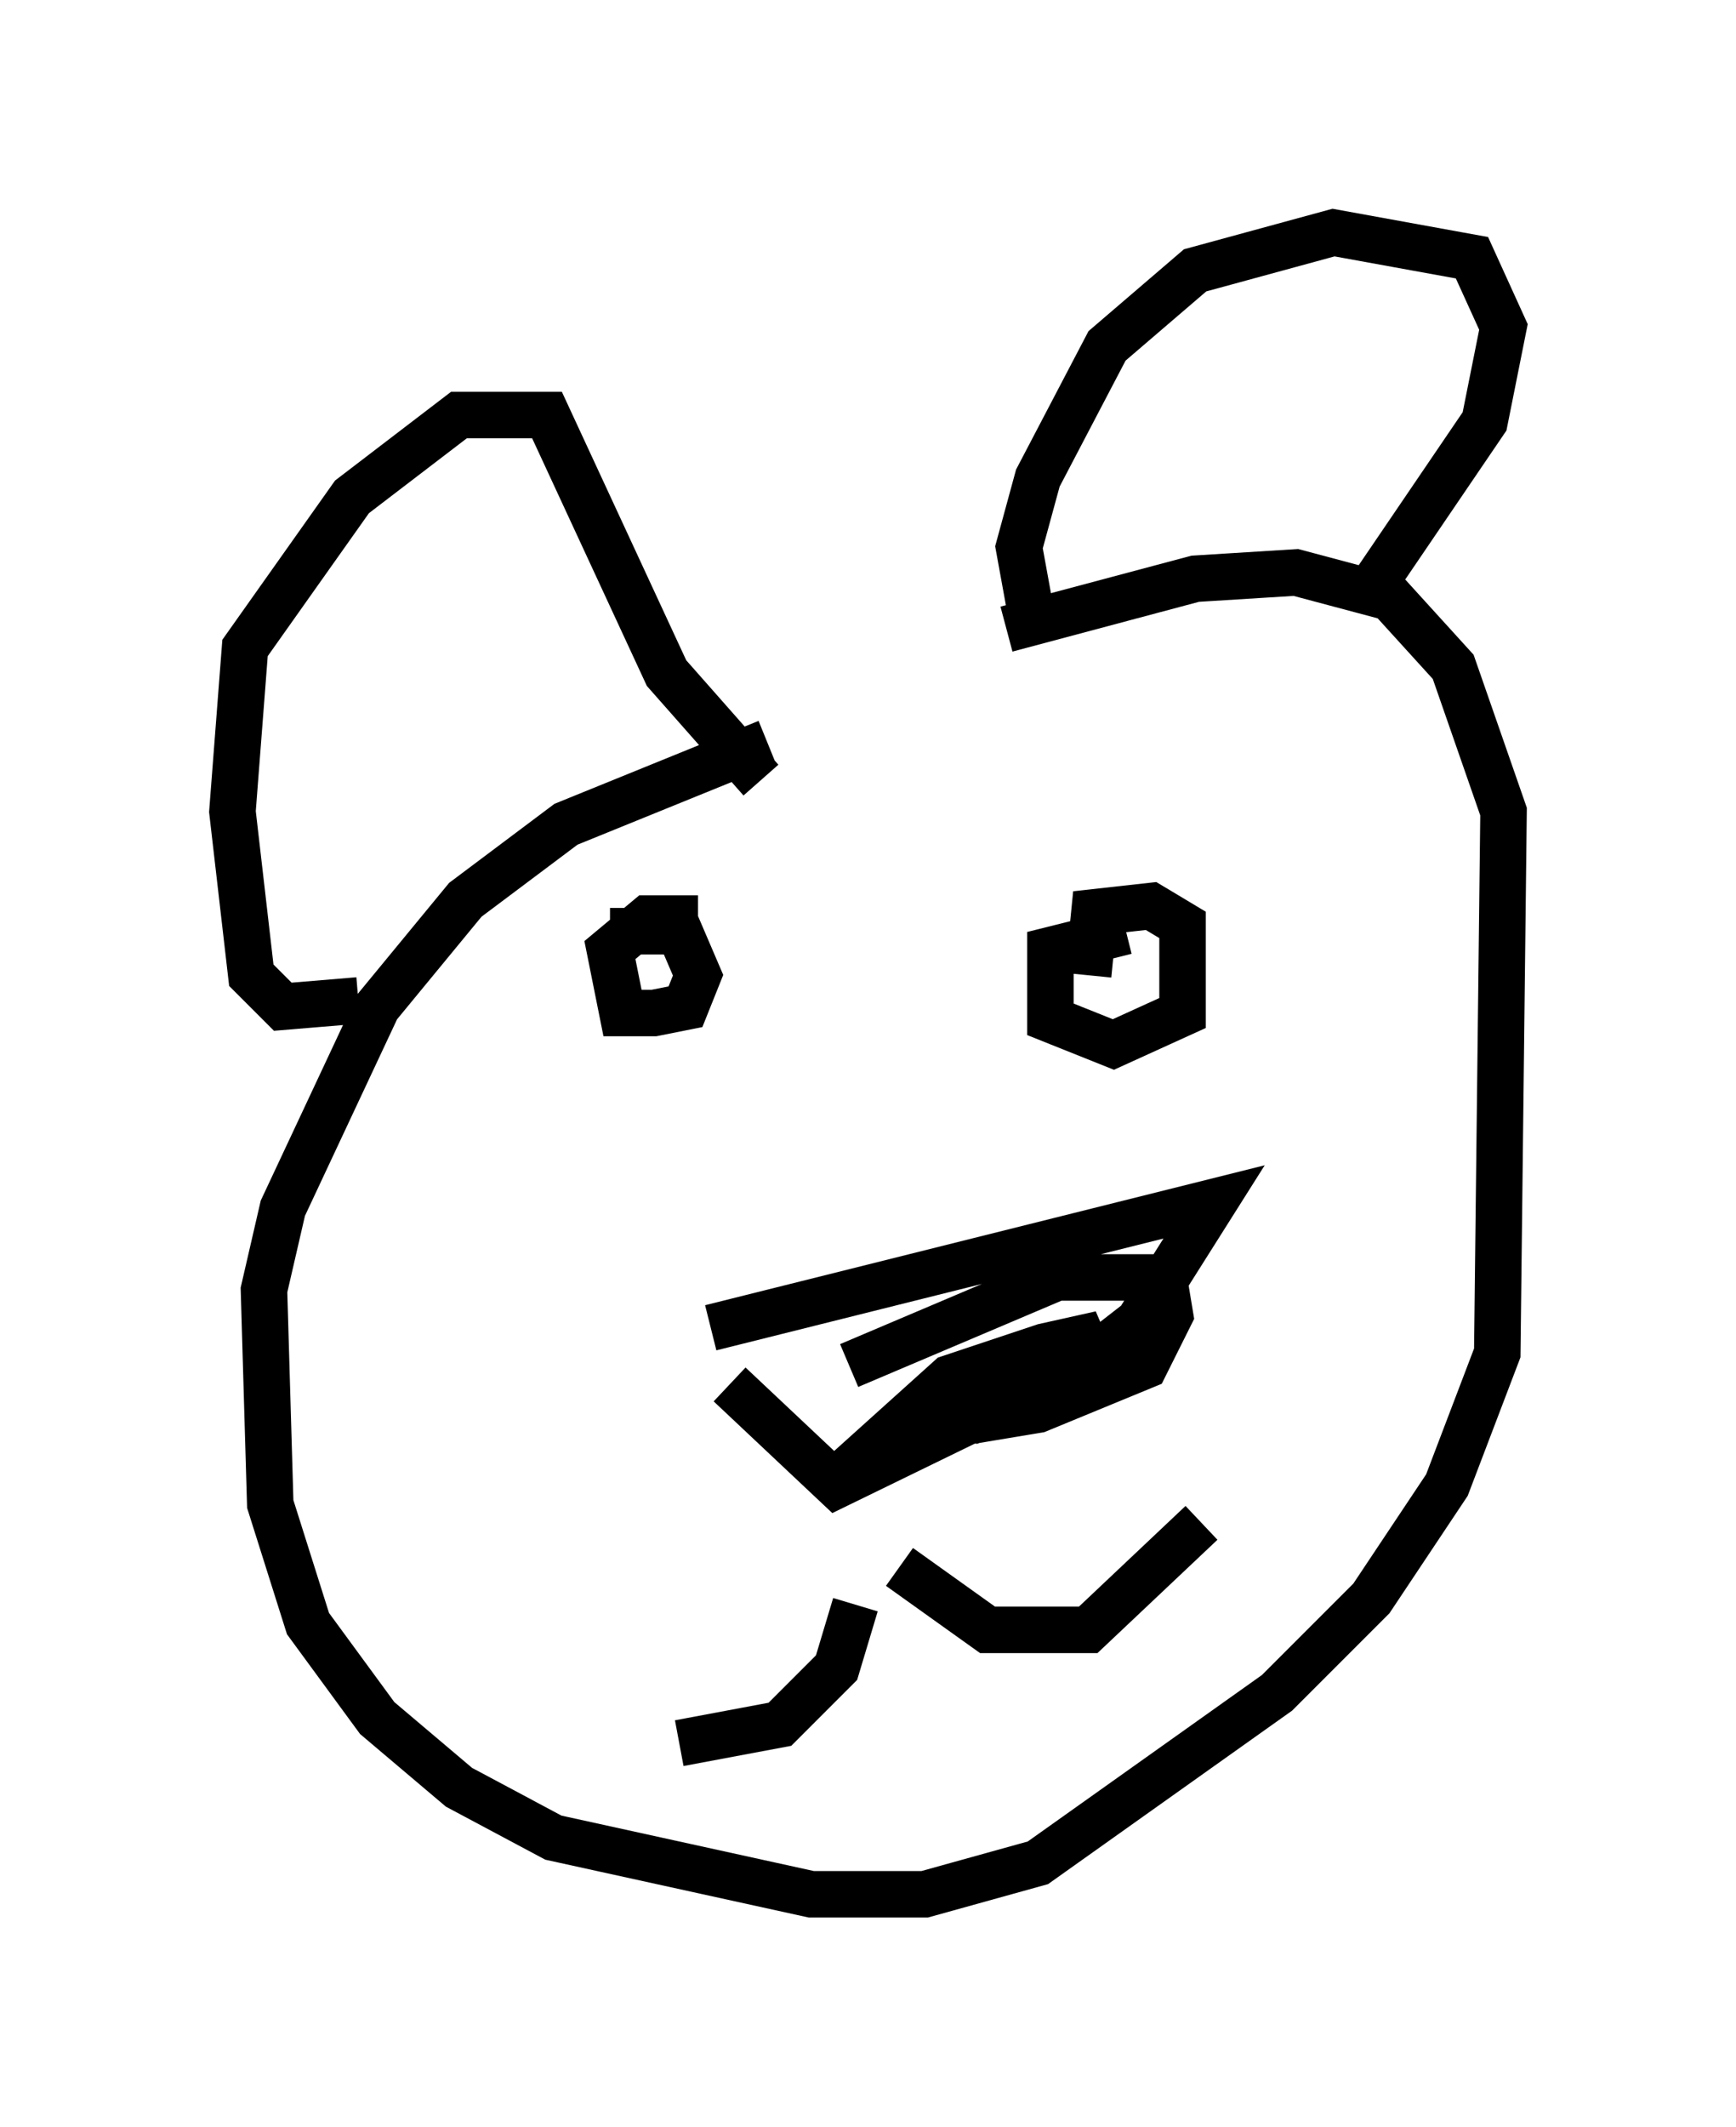 <?xml version="1.0" encoding="utf-8" ?>
<svg baseProfile="full" height="45.724" version="1.1" width="37.334" xmlns="http://www.w3.org/2000/svg" xmlns:ev="http://www.w3.org/2001/xml-events" xmlns:xlink="http://www.w3.org/1999/xlink"><defs /><rect fill="white" height="45.724" width="37.334" x="0" y="0" /><path d="M22.185, 16.096 m-5.683, -0.135 l-4.33, 1.759 -2.165, 1.624 l-1.894, 2.3 -2.03, 4.33 l-0.406, 1.759 0.135, 4.601 l0.812, 2.571 1.488, 2.03 l1.759, 1.488 2.03, 1.083 l5.548, 1.218 2.436, 0.0 l2.436, -0.677 5.142, -3.654 l2.03, -2.03 1.624, -2.436 l1.083, -2.842 0.135, -11.637 l-1.083, -3.112 -1.353, -1.488 l-2.03, -0.541 -2.165, 0.135 l-4.059, 1.083 m-6.36, 15.02 l10.825, -2.706 -1.624, 2.571 l-1.218, 0.947 -5.277, 2.571 l-2.3, -2.165 m2.571, -0.406 l4.465, -1.894 2.3, 0.0 l0.135, 0.812 -0.541, 1.083 l-2.3, 0.947 -3.248, 0.541 l1.353, -1.218 2.03, -0.677 l1.218, -0.271 -2.842, 1.894 l2.571, -0.947 -3.518, 0.812 m-1.488, 4.059 l-0.406, 1.353 -1.218, 1.218 l-2.165, 0.406 m4.736, -3.789 l1.894, 1.353 2.165, 0.0 l2.436, -2.3 m-12.72, -12.72 l1.488, 0.0 0.406, 0.947 l-0.271, 0.677 -0.677, 0.135 l-0.677, 0.0 -0.271, -1.353 l0.812, -0.677 1.083, 0.0 m8.39, 1.218 l0.135, -1.353 1.218, -0.135 l0.677, 0.406 0.0, 1.894 l-1.488, 0.677 -1.353, -0.541 l0.0, -1.488 1.624, -0.406 m-2.03, -6.766 l-0.271, -1.488 0.406, -1.488 l1.488, -2.842 1.894, -1.624 l2.977, -0.812 2.977, 0.541 l0.677, 1.488 -0.406, 2.03 l-2.3, 3.383 m-21.921, 9.066 l-1.624, 0.135 -0.677, -0.677 l-0.406, -3.518 0.271, -3.518 l2.3, -3.248 2.3, -1.759 l1.894, 0.0 2.571, 5.548 l2.03, 2.3 " fill="none" stroke="black" stroke-width="1" /></svg>